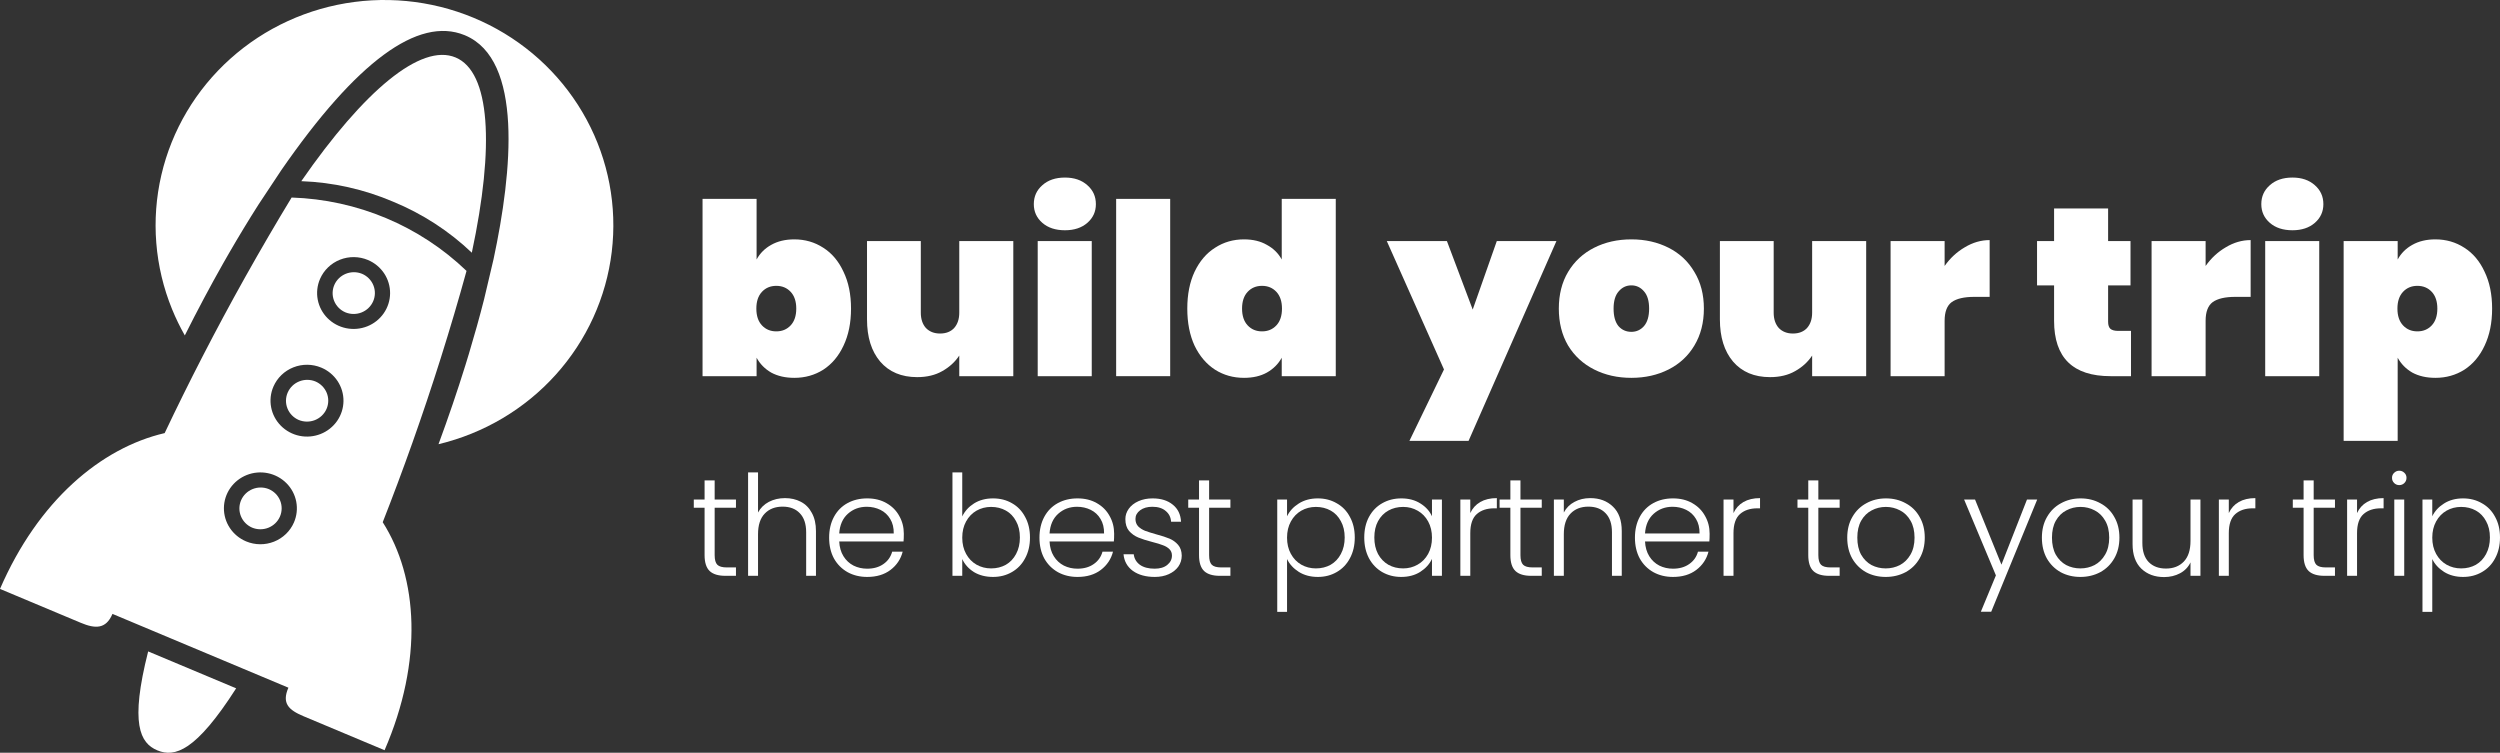 <svg width="362" height="109" viewBox="0 0 362 109" fill="none" xmlns="http://www.w3.org/2000/svg">
<rect x="0" y="0" width="362" height="109" fill="#333333" stroke="none"/>
<path d="M103.483 73.523V80.383C103.483 81.058 103.613 81.523 103.873 81.779C104.134 82.036 104.593 82.164 105.251 82.164H106.567V83.378H105.025C104.011 83.378 103.257 83.149 102.763 82.69C102.27 82.218 102.023 81.449 102.023 80.383V73.523H100.461V72.329H102.023V69.557H103.483V72.329H106.567V73.523H103.483Z" fill="white"/>
<path d="M113.669 72.127C114.519 72.127 115.28 72.302 115.951 72.653C116.636 73.004 117.171 73.543 117.555 74.272C117.952 74.987 118.151 75.864 118.151 76.902V83.378H116.732V77.064C116.732 75.864 116.424 74.946 115.807 74.312C115.204 73.678 114.375 73.361 113.319 73.361C112.237 73.361 111.373 73.698 110.729 74.373C110.085 75.047 109.763 76.039 109.763 77.348V83.378H108.323V68.403H109.763V74.211C110.119 73.55 110.64 73.037 111.325 72.673C112.024 72.309 112.805 72.127 113.669 72.127Z" fill="white"/>
<path d="M130.874 77.287C130.874 77.772 130.86 78.144 130.832 78.4H121.519C121.56 79.236 121.766 79.951 122.136 80.545C122.506 81.138 122.992 81.59 123.595 81.901C124.199 82.198 124.856 82.346 125.569 82.346C126.501 82.346 127.283 82.123 127.913 81.678C128.557 81.233 128.982 80.633 129.188 79.877H130.709C130.435 80.956 129.846 81.84 128.941 82.528C128.05 83.203 126.926 83.54 125.569 83.54C124.514 83.54 123.568 83.311 122.732 82.852C121.896 82.38 121.238 81.719 120.758 80.869C120.292 80.005 120.059 79 120.059 77.853C120.059 76.707 120.292 75.702 120.758 74.838C121.224 73.975 121.875 73.314 122.711 72.855C123.548 72.396 124.5 72.167 125.569 72.167C126.638 72.167 127.57 72.396 128.365 72.855C129.174 73.314 129.791 73.934 130.216 74.717C130.654 75.486 130.874 76.343 130.874 77.287ZM129.414 77.246C129.428 76.424 129.256 75.722 128.9 75.142C128.557 74.562 128.084 74.123 127.481 73.826C126.878 73.53 126.22 73.381 125.508 73.381C124.438 73.381 123.527 73.719 122.773 74.393C122.019 75.068 121.601 76.019 121.519 77.246H129.414Z" fill="white"/>
<path d="M139.334 74.778C139.704 74.009 140.272 73.381 141.04 72.896C141.821 72.41 142.74 72.167 143.795 72.167C144.823 72.167 145.741 72.403 146.55 72.875C147.359 73.334 147.989 73.995 148.442 74.859C148.908 75.708 149.141 76.7 149.141 77.833C149.141 78.966 148.908 79.965 148.442 80.828C147.989 81.692 147.352 82.359 146.529 82.832C145.721 83.304 144.809 83.54 143.795 83.54C142.726 83.54 141.801 83.304 141.019 82.832C140.252 82.346 139.69 81.719 139.334 80.95V83.378H137.915V68.403H139.334V74.778ZM147.681 77.833C147.681 76.916 147.496 76.127 147.126 75.466C146.769 74.791 146.276 74.278 145.645 73.928C145.015 73.577 144.302 73.401 143.507 73.401C142.74 73.401 142.034 73.584 141.39 73.948C140.759 74.312 140.259 74.832 139.889 75.506C139.519 76.181 139.334 76.963 139.334 77.853C139.334 78.744 139.519 79.526 139.889 80.201C140.259 80.875 140.759 81.395 141.39 81.759C142.034 82.123 142.74 82.305 143.507 82.305C144.302 82.305 145.015 82.13 145.645 81.779C146.276 81.415 146.769 80.896 147.126 80.221C147.496 79.533 147.681 78.737 147.681 77.833Z" fill="white"/>
<path d="M161.328 77.287C161.328 77.772 161.315 78.144 161.287 78.4H151.974C152.015 79.236 152.221 79.951 152.591 80.545C152.961 81.138 153.447 81.59 154.05 81.901C154.653 82.198 155.311 82.346 156.024 82.346C156.956 82.346 157.737 82.123 158.368 81.678C159.012 81.233 159.437 80.633 159.643 79.877H161.164C160.89 80.956 160.3 81.84 159.396 82.528C158.505 83.203 157.381 83.54 156.024 83.54C154.969 83.54 154.023 83.311 153.187 82.852C152.351 82.38 151.693 81.719 151.213 80.869C150.747 80.005 150.514 79 150.514 77.853C150.514 76.707 150.747 75.702 151.213 74.838C151.679 73.975 152.33 73.314 153.166 72.855C154.002 72.396 154.955 72.167 156.024 72.167C157.093 72.167 158.025 72.396 158.82 72.855C159.629 73.314 160.246 73.934 160.671 74.717C161.109 75.486 161.328 76.343 161.328 77.287ZM159.869 77.246C159.882 76.424 159.711 75.722 159.355 75.142C159.012 74.562 158.539 74.123 157.936 73.826C157.333 73.53 156.675 73.381 155.962 73.381C154.893 73.381 153.982 73.719 153.228 74.393C152.474 75.068 152.056 76.019 151.974 77.246H159.869Z" fill="white"/>
<path d="M167.21 83.54C165.922 83.54 164.866 83.25 164.044 82.67C163.235 82.076 162.783 81.273 162.687 80.262H164.167C164.236 80.882 164.53 81.388 165.051 81.779C165.586 82.157 166.298 82.346 167.189 82.346C167.971 82.346 168.581 82.164 169.019 81.8C169.472 81.435 169.698 80.983 169.698 80.444C169.698 80.066 169.574 79.756 169.328 79.513C169.081 79.27 168.766 79.081 168.382 78.946C168.012 78.798 167.505 78.643 166.86 78.481C166.024 78.265 165.346 78.049 164.825 77.833C164.304 77.617 163.859 77.3 163.489 76.882C163.132 76.45 162.954 75.877 162.954 75.162C162.954 74.622 163.119 74.123 163.448 73.665C163.776 73.206 164.243 72.842 164.846 72.572C165.449 72.302 166.134 72.167 166.902 72.167C168.108 72.167 169.081 72.471 169.821 73.078C170.561 73.671 170.959 74.494 171.014 75.547H169.574C169.533 74.899 169.273 74.38 168.793 73.988C168.327 73.584 167.683 73.381 166.86 73.381C166.134 73.381 165.545 73.55 165.092 73.887C164.64 74.224 164.414 74.643 164.414 75.142C164.414 75.573 164.544 75.931 164.804 76.214C165.079 76.484 165.414 76.7 165.812 76.862C166.209 77.01 166.744 77.179 167.416 77.368C168.224 77.584 168.868 77.793 169.348 77.995C169.828 78.198 170.239 78.494 170.582 78.885C170.924 79.277 171.103 79.796 171.116 80.444C171.116 81.037 170.952 81.57 170.623 82.042C170.294 82.501 169.835 82.865 169.245 83.135C168.656 83.405 167.978 83.54 167.21 83.54Z" fill="white"/>
<path d="M175.08 73.523V80.383C175.08 81.058 175.21 81.523 175.47 81.779C175.731 82.036 176.19 82.164 176.848 82.164H178.163V83.378H176.621C175.607 83.378 174.853 83.149 174.36 82.69C173.866 82.218 173.62 81.449 173.62 80.383V73.523H172.057V72.329H173.62V69.557H175.08V72.329H178.163V73.523H175.08Z" fill="white"/>
<path d="M186.364 74.757C186.72 74.015 187.282 73.401 188.05 72.916C188.831 72.417 189.756 72.167 190.825 72.167C191.84 72.167 192.751 72.403 193.56 72.875C194.382 73.334 195.02 73.995 195.472 74.859C195.938 75.708 196.171 76.7 196.171 77.833C196.171 78.966 195.938 79.965 195.472 80.828C195.02 81.692 194.382 82.359 193.56 82.832C192.751 83.304 191.84 83.54 190.825 83.54C189.77 83.54 188.852 83.297 188.07 82.811C187.289 82.312 186.72 81.692 186.364 80.95V88.599H184.945V72.329H186.364V74.757ZM194.711 77.833C194.711 76.916 194.526 76.127 194.156 75.466C193.8 74.791 193.306 74.278 192.676 73.928C192.045 73.577 191.332 73.401 190.538 73.401C189.77 73.401 189.064 73.584 188.42 73.948C187.789 74.312 187.289 74.832 186.919 75.506C186.549 76.181 186.364 76.963 186.364 77.853C186.364 78.744 186.549 79.526 186.919 80.201C187.289 80.875 187.789 81.395 188.42 81.759C189.064 82.123 189.77 82.305 190.538 82.305C191.332 82.305 192.045 82.13 192.676 81.779C193.306 81.415 193.8 80.896 194.156 80.221C194.526 79.533 194.711 78.737 194.711 77.833Z" fill="white"/>
<path d="M197.544 77.833C197.544 76.7 197.77 75.708 198.223 74.859C198.689 73.995 199.326 73.334 200.135 72.875C200.957 72.403 201.882 72.167 202.91 72.167C203.98 72.167 204.898 72.41 205.665 72.896C206.447 73.381 207.009 74.002 207.351 74.757V72.329H208.79V83.378H207.351V80.929C206.995 81.685 206.426 82.312 205.645 82.811C204.877 83.297 203.959 83.54 202.89 83.54C201.876 83.54 200.957 83.304 200.135 82.832C199.326 82.359 198.689 81.692 198.223 80.828C197.77 79.965 197.544 78.966 197.544 77.833ZM207.351 77.853C207.351 76.963 207.166 76.181 206.796 75.506C206.426 74.832 205.919 74.312 205.275 73.948C204.644 73.584 203.945 73.401 203.178 73.401C202.383 73.401 201.67 73.577 201.039 73.928C200.409 74.278 199.909 74.791 199.539 75.466C199.182 76.127 199.004 76.916 199.004 77.833C199.004 78.737 199.182 79.533 199.539 80.221C199.909 80.896 200.409 81.415 201.039 81.779C201.67 82.13 202.383 82.305 203.178 82.305C203.945 82.305 204.644 82.123 205.275 81.759C205.919 81.395 206.426 80.875 206.796 80.201C207.166 79.526 207.351 78.744 207.351 77.853Z" fill="white"/>
<path d="M212.898 74.292C213.214 73.604 213.693 73.071 214.338 72.693C214.995 72.316 215.797 72.127 216.743 72.127V73.604H216.352C215.311 73.604 214.475 73.88 213.844 74.434C213.214 74.987 212.898 75.911 212.898 77.206V83.378H211.459V72.329H212.898V74.292Z" fill="white"/>
<path d="M220.162 73.523V80.383C220.162 81.058 220.292 81.523 220.553 81.779C220.813 82.036 221.272 82.164 221.93 82.164H223.246V83.378H221.704C220.69 83.378 219.936 83.149 219.443 82.69C218.949 82.218 218.702 81.449 218.702 80.383V73.523H217.14V72.329H218.702V69.557H220.162V72.329H223.246V73.523H220.162Z" fill="white"/>
<path d="M230.266 72.127C231.609 72.127 232.706 72.538 233.556 73.361C234.406 74.171 234.83 75.351 234.83 76.902V83.378H233.412V77.064C233.412 75.864 233.103 74.946 232.487 74.312C231.884 73.678 231.054 73.361 229.999 73.361C228.916 73.361 228.053 73.698 227.408 74.373C226.764 75.047 226.442 76.039 226.442 77.348V83.378H225.003V72.329H226.442V74.211C226.798 73.536 227.312 73.024 227.984 72.673C228.656 72.309 229.416 72.127 230.266 72.127Z" fill="white"/>
<path d="M247.553 77.287C247.553 77.772 247.539 78.144 247.512 78.4H238.198C238.24 79.236 238.445 79.951 238.815 80.545C239.185 81.138 239.672 81.59 240.275 81.901C240.878 82.198 241.536 82.346 242.249 82.346C243.181 82.346 243.962 82.123 244.592 81.678C245.237 81.233 245.662 80.633 245.867 79.877H247.389C247.114 80.956 246.525 81.84 245.62 82.528C244.73 83.203 243.606 83.54 242.249 83.54C241.193 83.54 240.248 83.311 239.411 82.852C238.575 82.38 237.917 81.719 237.438 80.869C236.972 80.005 236.739 79 236.739 77.853C236.739 76.707 236.972 75.702 237.438 74.838C237.904 73.975 238.555 73.314 239.391 72.855C240.227 72.396 241.18 72.167 242.249 72.167C243.318 72.167 244.25 72.396 245.045 72.855C245.853 73.314 246.47 73.934 246.895 74.717C247.334 75.486 247.553 76.343 247.553 77.287ZM246.093 77.246C246.107 76.424 245.936 75.722 245.579 75.142C245.237 74.562 244.764 74.123 244.161 73.826C243.558 73.53 242.9 73.381 242.187 73.381C241.118 73.381 240.206 73.719 239.453 74.393C238.699 75.068 238.281 76.019 238.198 77.246H246.093Z" fill="white"/>
<path d="M251.009 74.292C251.324 73.604 251.803 73.071 252.448 72.693C253.106 72.316 253.907 72.127 254.853 72.127V73.604H254.463C253.421 73.604 252.585 73.88 251.954 74.434C251.324 74.987 251.009 75.911 251.009 77.206V83.378H249.569V72.329H251.009V74.292Z" fill="white"/>
<path d="M263.297 73.523V80.383C263.297 81.058 263.428 81.523 263.688 81.779C263.948 82.036 264.408 82.164 265.066 82.164H266.381V83.378H264.839C263.825 83.378 263.071 83.149 262.578 82.69C262.084 82.218 261.838 81.449 261.838 80.383V73.523H260.275V72.329H261.838V69.557H263.297V72.329H266.381V73.523H263.297Z" fill="white"/>
<path d="M273.052 83.54C271.996 83.54 271.044 83.311 270.194 82.852C269.358 82.38 268.693 81.719 268.2 80.869C267.72 80.005 267.48 79 267.48 77.853C267.48 76.707 267.727 75.708 268.22 74.859C268.714 73.995 269.385 73.334 270.235 72.875C271.085 72.403 272.038 72.167 273.093 72.167C274.148 72.167 275.101 72.403 275.951 72.875C276.814 73.334 277.486 73.995 277.966 74.859C278.459 75.708 278.706 76.707 278.706 77.853C278.706 78.987 278.459 79.985 277.966 80.848C277.472 81.712 276.794 82.38 275.93 82.852C275.067 83.311 274.107 83.54 273.052 83.54ZM273.052 82.305C273.792 82.305 274.477 82.144 275.108 81.82C275.738 81.483 276.245 80.983 276.629 80.322C277.027 79.648 277.225 78.825 277.225 77.853C277.225 76.882 277.034 76.066 276.65 75.405C276.266 74.73 275.759 74.231 275.128 73.907C274.498 73.57 273.813 73.401 273.072 73.401C272.332 73.401 271.647 73.57 271.016 73.907C270.386 74.231 269.879 74.73 269.495 75.405C269.125 76.066 268.94 76.882 268.94 77.853C268.94 78.825 269.125 79.648 269.495 80.322C269.879 80.983 270.379 81.483 270.996 81.82C271.626 82.144 272.312 82.305 273.052 82.305Z" fill="white"/>
<path d="M294.989 72.329L288.328 88.579H286.827L289.007 83.317L284.401 72.329H285.984L289.808 81.759L293.509 72.329H294.989Z" fill="white"/>
<path d="M301.238 83.54C300.183 83.54 299.23 83.311 298.38 82.852C297.544 82.38 296.879 81.719 296.386 80.869C295.906 80.005 295.666 79 295.666 77.853C295.666 76.707 295.913 75.708 296.406 74.859C296.9 73.995 297.571 73.334 298.421 72.875C299.271 72.403 300.224 72.167 301.279 72.167C302.334 72.167 303.287 72.403 304.137 72.875C305 73.334 305.672 73.995 306.152 74.859C306.645 75.708 306.892 76.707 306.892 77.853C306.892 78.987 306.645 79.985 306.152 80.848C305.658 81.712 304.98 82.38 304.116 82.852C303.253 83.311 302.293 83.54 301.238 83.54ZM301.238 82.305C301.978 82.305 302.663 82.144 303.294 81.82C303.924 81.483 304.432 80.983 304.815 80.322C305.213 79.648 305.412 78.825 305.412 77.853C305.412 76.882 305.22 76.066 304.836 75.405C304.452 74.73 303.945 74.231 303.314 73.907C302.684 73.57 301.999 73.401 301.258 73.401C300.518 73.401 299.833 73.57 299.202 73.907C298.572 74.231 298.065 74.73 297.681 75.405C297.311 76.066 297.126 76.882 297.126 77.853C297.126 78.825 297.311 79.648 297.681 80.322C298.065 80.983 298.565 81.483 299.182 81.82C299.812 82.144 300.498 82.305 301.238 82.305Z" fill="white"/>
<path d="M318.623 72.329V83.378H317.184V81.435C316.855 82.123 316.348 82.65 315.663 83.014C314.977 83.378 314.21 83.56 313.36 83.56C312.017 83.56 310.92 83.155 310.07 82.346C309.221 81.523 308.796 80.336 308.796 78.784V72.329H310.214V78.623C310.214 79.823 310.516 80.74 311.119 81.375C311.736 82.009 312.572 82.326 313.627 82.326C314.71 82.326 315.574 81.988 316.218 81.314C316.862 80.639 317.184 79.648 317.184 78.339V72.329H318.623Z" fill="white"/>
<path d="M322.731 74.292C323.047 73.604 323.526 73.071 324.17 72.693C324.828 72.316 325.63 72.127 326.576 72.127V73.604H326.185C325.144 73.604 324.308 73.88 323.677 74.434C323.047 74.987 322.731 75.911 322.731 77.206V83.378H321.292V72.329H322.731V74.292Z" fill="white"/>
<path d="M335.02 73.523V80.383C335.02 81.058 335.15 81.523 335.411 81.779C335.671 82.036 336.13 82.164 336.788 82.164H338.104V83.378H336.562C335.548 83.378 334.794 83.149 334.301 82.69C333.807 82.218 333.56 81.449 333.56 80.383V73.523H331.998V72.329H333.56V69.557H335.02V72.329H338.104V73.523H335.02Z" fill="white"/>
<path d="M341.3 74.292C341.615 73.604 342.095 73.071 342.739 72.693C343.397 72.316 344.199 72.127 345.145 72.127V73.604H344.754C343.712 73.604 342.876 73.88 342.246 74.434C341.615 74.987 341.3 75.911 341.3 77.206V83.378H339.861V72.329H341.3V74.292Z" fill="white"/>
<path d="M347.413 70.245C347.125 70.245 346.878 70.144 346.672 69.941C346.467 69.739 346.364 69.489 346.364 69.192C346.364 68.896 346.467 68.653 346.672 68.464C346.878 68.261 347.125 68.16 347.413 68.16C347.7 68.16 347.947 68.261 348.153 68.464C348.358 68.653 348.461 68.896 348.461 69.192C348.461 69.489 348.358 69.739 348.153 69.941C347.947 70.144 347.7 70.245 347.413 70.245ZM348.132 72.329V83.378H346.693V72.329H348.132Z" fill="white"/>
<path d="M352.193 74.757C352.549 74.015 353.111 73.401 353.879 72.916C354.66 72.417 355.585 72.167 356.654 72.167C357.669 72.167 358.58 72.403 359.389 72.875C360.211 73.334 360.849 73.995 361.301 74.859C361.767 75.708 362 76.7 362 77.833C362 78.966 361.767 79.965 361.301 80.828C360.849 81.692 360.211 82.359 359.389 82.832C358.58 83.304 357.669 83.54 356.654 83.54C355.599 83.54 354.681 83.297 353.899 82.811C353.118 82.312 352.549 81.692 352.193 80.95V88.599H350.774V72.329H352.193V74.757ZM360.54 77.833C360.54 76.916 360.355 76.127 359.985 75.466C359.629 74.791 359.135 74.278 358.505 73.928C357.874 73.577 357.162 73.401 356.367 73.401C355.599 73.401 354.893 73.584 354.249 73.948C353.619 74.312 353.118 74.832 352.748 75.506C352.378 76.181 352.193 76.963 352.193 77.853C352.193 78.744 352.378 79.526 352.748 80.201C353.118 80.875 353.619 81.395 354.249 81.759C354.893 82.123 355.599 82.305 356.367 82.305C357.162 82.305 357.874 82.13 358.505 81.779C359.135 81.415 359.629 80.896 359.985 80.221C360.355 79.533 360.54 78.737 360.54 77.833Z" fill="white"/>
<path d="M109.554 37.575C110.047 36.673 110.752 35.967 111.668 35.459C112.608 34.927 113.724 34.661 115.017 34.661C116.568 34.661 117.966 35.065 119.211 35.875C120.456 36.661 121.431 37.818 122.136 39.344C122.865 40.847 123.229 42.628 123.229 44.686C123.229 46.745 122.865 48.537 122.136 50.063C121.431 51.567 120.456 52.723 119.211 53.532C117.966 54.319 116.568 54.712 115.017 54.712C113.724 54.712 112.608 54.458 111.668 53.949C110.752 53.417 110.047 52.7 109.554 51.798V54.469H101.729V28.798H109.554V37.575ZM115.299 44.686C115.299 43.645 115.029 42.836 114.488 42.258C113.948 41.68 113.255 41.391 112.409 41.391C111.563 41.391 110.87 41.68 110.329 42.258C109.789 42.836 109.519 43.645 109.519 44.686C109.519 45.727 109.789 46.536 110.329 47.115C110.87 47.693 111.563 47.982 112.409 47.982C113.255 47.982 113.948 47.693 114.488 47.115C115.029 46.536 115.299 45.727 115.299 44.686Z" fill="white"/>
<path d="M146.726 34.904V54.469H138.902V51.486C138.291 52.411 137.469 53.162 136.435 53.74C135.424 54.319 134.214 54.608 132.805 54.608C130.525 54.608 128.74 53.856 127.447 52.353C126.178 50.85 125.544 48.815 125.544 46.247V34.904H133.333V45.276C133.333 46.201 133.58 46.941 134.073 47.496C134.59 48.028 135.272 48.294 136.118 48.294C136.987 48.294 137.668 48.028 138.162 47.496C138.655 46.941 138.902 46.201 138.902 45.276V34.904H146.726Z" fill="white"/>
<path d="M154.208 33.342C152.845 33.342 151.752 32.984 150.93 32.267C150.108 31.55 149.696 30.648 149.696 29.561C149.696 28.451 150.108 27.538 150.93 26.82C151.752 26.081 152.845 25.71 154.208 25.71C155.547 25.71 156.628 26.081 157.45 26.82C158.273 27.538 158.684 28.451 158.684 29.561C158.684 30.648 158.273 31.55 157.45 32.267C156.628 32.984 155.547 33.342 154.208 33.342ZM158.085 34.904V54.469H150.26V34.904H158.085Z" fill="white"/>
<path d="M169.443 28.798V54.469H161.619V28.798H169.443Z" fill="white"/>
<path d="M171.92 44.686C171.92 42.628 172.272 40.847 172.977 39.344C173.705 37.818 174.692 36.661 175.938 35.875C177.183 35.065 178.581 34.661 180.132 34.661C181.424 34.661 182.528 34.927 183.445 35.459C184.385 35.967 185.101 36.673 185.595 37.575V28.798H193.419V54.469H185.595V51.798C185.101 52.7 184.385 53.417 183.445 53.949C182.528 54.458 181.424 54.712 180.132 54.712C178.581 54.712 177.183 54.319 175.938 53.532C174.692 52.723 173.705 51.567 172.977 50.063C172.272 48.537 171.92 46.745 171.92 44.686ZM185.63 44.686C185.63 43.645 185.36 42.836 184.819 42.258C184.279 41.68 183.586 41.391 182.74 41.391C181.894 41.391 181.201 41.68 180.66 42.258C180.12 42.836 179.85 43.645 179.85 44.686C179.85 45.727 180.12 46.536 180.66 47.115C181.201 47.693 181.894 47.982 182.74 47.982C183.586 47.982 184.279 47.693 184.819 47.115C185.36 46.536 185.63 45.727 185.63 44.686Z" fill="white"/>
<path d="M225.373 34.904L212.649 63.836H204.085L209.089 53.498L200.807 34.904H209.512L213.248 44.825L216.738 34.904H225.373Z" fill="white"/>
<path d="M236.22 54.712C234.222 54.712 232.425 54.307 230.827 53.498C229.229 52.688 227.972 51.532 227.056 50.029C226.163 48.502 225.717 46.721 225.717 44.686C225.717 42.651 226.163 40.882 227.056 39.379C227.972 37.852 229.229 36.684 230.827 35.875C232.425 35.065 234.222 34.661 236.22 34.661C238.217 34.661 240.014 35.065 241.612 35.875C243.21 36.684 244.455 37.852 245.348 39.379C246.265 40.882 246.723 42.651 246.723 44.686C246.723 46.721 246.265 48.502 245.348 50.029C244.455 51.532 243.21 52.688 241.612 53.498C240.014 54.307 238.217 54.712 236.22 54.712ZM236.22 48.051C236.948 48.051 237.559 47.774 238.052 47.219C238.546 46.641 238.793 45.796 238.793 44.686C238.793 43.576 238.546 42.744 238.052 42.188C237.559 41.61 236.948 41.321 236.22 41.321C235.491 41.321 234.88 41.61 234.387 42.188C233.894 42.744 233.647 43.576 233.647 44.686C233.647 45.796 233.882 46.641 234.352 47.219C234.845 47.774 235.468 48.051 236.22 48.051Z" fill="white"/>
<path d="M270.222 34.904V54.469H262.398V51.486C261.787 52.411 260.965 53.162 259.931 53.74C258.92 54.319 257.71 54.608 256.3 54.608C254.021 54.608 252.235 53.856 250.943 52.353C249.674 50.85 249.04 48.815 249.04 46.247V34.904H256.829V45.276C256.829 46.201 257.076 46.941 257.569 47.496C258.086 48.028 258.768 48.294 259.613 48.294C260.483 48.294 261.164 48.028 261.658 47.496C262.151 46.941 262.398 46.201 262.398 45.276V34.904H270.222Z" fill="white"/>
<path d="M281.581 38.511C282.379 37.378 283.355 36.476 284.506 35.805C285.657 35.112 286.856 34.765 288.101 34.765V42.986H285.88C284.4 42.986 283.308 43.241 282.603 43.75C281.921 44.258 281.581 45.16 281.581 46.456V54.469H273.756V34.904H281.581V38.511Z" fill="white"/>
<path d="M308.568 47.913V54.469H305.608C300.157 54.469 297.431 51.798 297.431 46.456V41.321H294.964V34.904H297.431V30.186H305.255V34.904H308.498V41.321H305.255V46.594C305.255 47.057 305.361 47.392 305.573 47.6C305.808 47.808 306.184 47.913 306.7 47.913H308.568Z" fill="white"/>
<path d="M319.373 38.511C320.172 37.378 321.147 36.476 322.298 35.805C323.449 35.112 324.648 34.765 325.893 34.765V42.986H323.673C322.192 42.986 321.1 43.241 320.395 43.75C319.713 44.258 319.373 45.16 319.373 46.456V54.469H311.548V34.904H319.373V38.511Z" fill="white"/>
<path d="M331.948 33.342C330.585 33.342 329.493 32.984 328.67 32.267C327.848 31.55 327.437 30.648 327.437 29.561C327.437 28.451 327.848 27.538 328.67 26.82C329.493 26.081 330.585 25.71 331.948 25.71C333.287 25.71 334.368 26.081 335.191 26.82C336.013 27.538 336.424 28.451 336.424 29.561C336.424 30.648 336.013 31.55 335.191 32.267C334.368 32.984 333.287 33.342 331.948 33.342ZM335.825 34.904V54.469H328.001V34.904H335.825Z" fill="white"/>
<path d="M347.183 37.575C347.677 36.673 348.382 35.967 349.298 35.459C350.238 34.927 351.354 34.661 352.646 34.661C354.197 34.661 355.595 35.065 356.841 35.875C358.086 36.661 359.061 37.818 359.766 39.344C360.494 40.847 360.859 42.628 360.859 44.686C360.859 46.745 360.494 48.537 359.766 50.063C359.061 51.567 358.086 52.723 356.841 53.532C355.595 54.319 354.197 54.712 352.646 54.712C351.354 54.712 350.238 54.458 349.298 53.949C348.382 53.417 347.677 52.7 347.183 51.798V63.836H339.359V34.904H347.183V37.575ZM352.928 44.686C352.928 43.645 352.658 42.836 352.118 42.258C351.577 41.68 350.884 41.391 350.038 41.391C349.192 41.391 348.499 41.68 347.959 42.258C347.418 42.836 347.148 43.645 347.148 44.686C347.148 45.727 347.418 46.536 347.959 47.115C348.499 47.693 349.192 47.982 350.038 47.982C350.884 47.982 351.577 47.693 352.118 47.115C352.658 46.536 352.928 45.727 352.928 44.686Z" fill="white"/>
<path d="M56.926 29.206C61.159 30.946 65.023 33.451 68.319 36.592C71.641 21.057 70.976 10.42 65.97 8.321L65.965 8.319C60.959 6.223 52.708 13.118 43.627 26.234C48.209 26.398 52.721 27.407 56.926 29.206Z" fill="white"/>
<path d="M21.453 94.325C18.798 104.809 20.271 107.599 22.783 108.652C25.294 109.705 28.349 108.812 34.195 99.669L21.453 94.325Z" fill="white"/>
<path d="M55.418 75.616C58.34 68.179 61.171 60.261 63.816 51.873C65.171 47.574 66.418 43.358 67.554 39.227C60.753 32.701 51.72 28.911 42.227 28.602C39.975 32.308 37.734 36.149 35.504 40.125C31.166 47.873 27.298 55.426 23.844 62.712C14.589 64.87 5.516 72.534 0 85.276L11.692 90.18C13.83 91.079 15.335 91.079 16.268 88.933L16.278 88.889L41.76 99.577C40.773 101.849 41.802 102.808 43.95 103.709L55.686 108.632C61.306 95.646 60.525 83.637 55.418 75.616ZM53.272 37.645C54.233 38.048 55.052 38.723 55.624 39.584C56.196 40.445 56.495 41.454 56.485 42.482C56.474 43.511 56.154 44.514 55.565 45.363C54.976 46.213 54.144 46.871 53.174 47.255C52.204 47.639 51.141 47.732 50.118 47.521C49.095 47.31 48.158 46.805 47.427 46.071C46.695 45.336 46.202 44.404 46.008 43.393C45.815 42.382 45.93 41.337 46.34 40.391C46.889 39.122 47.928 38.12 49.228 37.605C50.528 37.09 51.983 37.105 53.272 37.645ZM46.524 53.233C47.486 53.636 48.304 54.311 48.875 55.172C49.447 56.033 49.747 57.041 49.736 58.07C49.726 59.098 49.405 60.101 48.816 60.95C48.227 61.8 47.395 62.458 46.425 62.842C45.456 63.226 44.392 63.319 43.37 63.108C42.347 62.897 41.411 62.392 40.679 61.657C39.948 60.923 39.454 59.991 39.261 58.98C39.067 57.969 39.182 56.925 39.592 55.979C40.142 54.71 41.181 53.708 42.48 53.193C43.781 52.678 45.235 52.693 46.524 53.233ZM35.633 78.391C34.672 77.987 33.854 77.313 33.282 76.451C32.71 75.591 32.411 74.582 32.422 73.553C32.432 72.525 32.752 71.522 33.342 70.673C33.931 69.824 34.763 69.166 35.733 68.781C36.702 68.397 37.765 68.305 38.788 68.516C39.811 68.727 40.747 69.231 41.478 69.966C42.21 70.701 42.704 71.632 42.897 72.644C43.091 73.654 42.975 74.699 42.566 75.645C42.294 76.273 41.899 76.842 41.403 77.321C40.907 77.799 40.321 78.176 39.677 78.431C39.033 78.686 38.345 78.814 37.651 78.807C36.957 78.8 36.272 78.658 35.633 78.391Z" fill="white"/>
<path d="M52.411 39.642C51.662 39.34 50.822 39.341 50.074 39.643C49.325 39.946 48.728 40.527 48.41 41.26C48.093 41.992 48.082 42.819 48.378 43.56C48.675 44.301 49.256 44.897 49.996 45.22C50.748 45.535 51.596 45.544 52.353 45.244C53.111 44.943 53.717 44.359 54.037 43.619C54.358 42.88 54.366 42.045 54.061 41.299C53.756 40.553 53.163 39.957 52.411 39.642Z" fill="white"/>
<path d="M45.658 55.227C44.909 54.926 44.069 54.926 43.321 55.229C42.572 55.532 41.974 56.113 41.657 56.845C41.34 57.578 41.328 58.405 41.625 59.145C41.922 59.887 42.503 60.483 43.243 60.806C43.994 61.122 44.842 61.13 45.6 60.83C46.358 60.53 46.965 59.945 47.285 59.206C47.605 58.466 47.614 57.631 47.309 56.885C47.004 56.139 46.409 55.543 45.658 55.227Z" fill="white"/>
<path d="M38.914 70.818L38.911 70.817C38.163 70.515 37.323 70.516 36.574 70.819C35.826 71.122 35.228 71.702 34.911 72.435C34.594 73.168 34.582 73.994 34.879 74.735C35.176 75.477 35.757 76.073 36.496 76.396C37.248 76.711 38.096 76.72 38.854 76.419C39.612 76.119 40.218 75.535 40.538 74.795C40.858 74.056 40.867 73.221 40.562 72.475C40.257 71.729 39.666 71.134 38.914 70.818Z" fill="white"/>
<path d="M71.466 37.527C74.21 24.692 75.726 8.646 67.35 5.121L67.267 5.086C60.541 2.346 51.615 8.923 40.736 24.635L40.713 24.669L37.425 29.63C35.983 31.893 34.544 34.267 33.135 36.706C32.855 37.191 32.575 37.68 32.294 38.175C30.434 41.459 28.577 44.949 26.761 48.57C26.066 47.346 25.45 46.081 24.918 44.78C22.399 38.608 21.857 31.826 23.365 25.342C24.873 18.858 28.358 12.983 33.354 8.504C38.35 4.025 44.618 1.157 51.317 0.283C58.016 -0.591 64.827 0.572 70.836 3.615C76.845 6.659 81.765 11.437 84.936 17.311C88.108 23.184 89.38 29.871 88.581 36.476C87.783 43.081 84.952 49.288 80.468 54.264C75.984 59.24 70.062 62.749 63.496 64.32C64.933 60.426 66.239 56.59 67.387 52.893C67.554 52.353 67.719 51.815 67.882 51.278C68.691 48.592 69.437 45.926 70.095 43.34L71.466 37.527Z" fill="white"/>
</svg>
